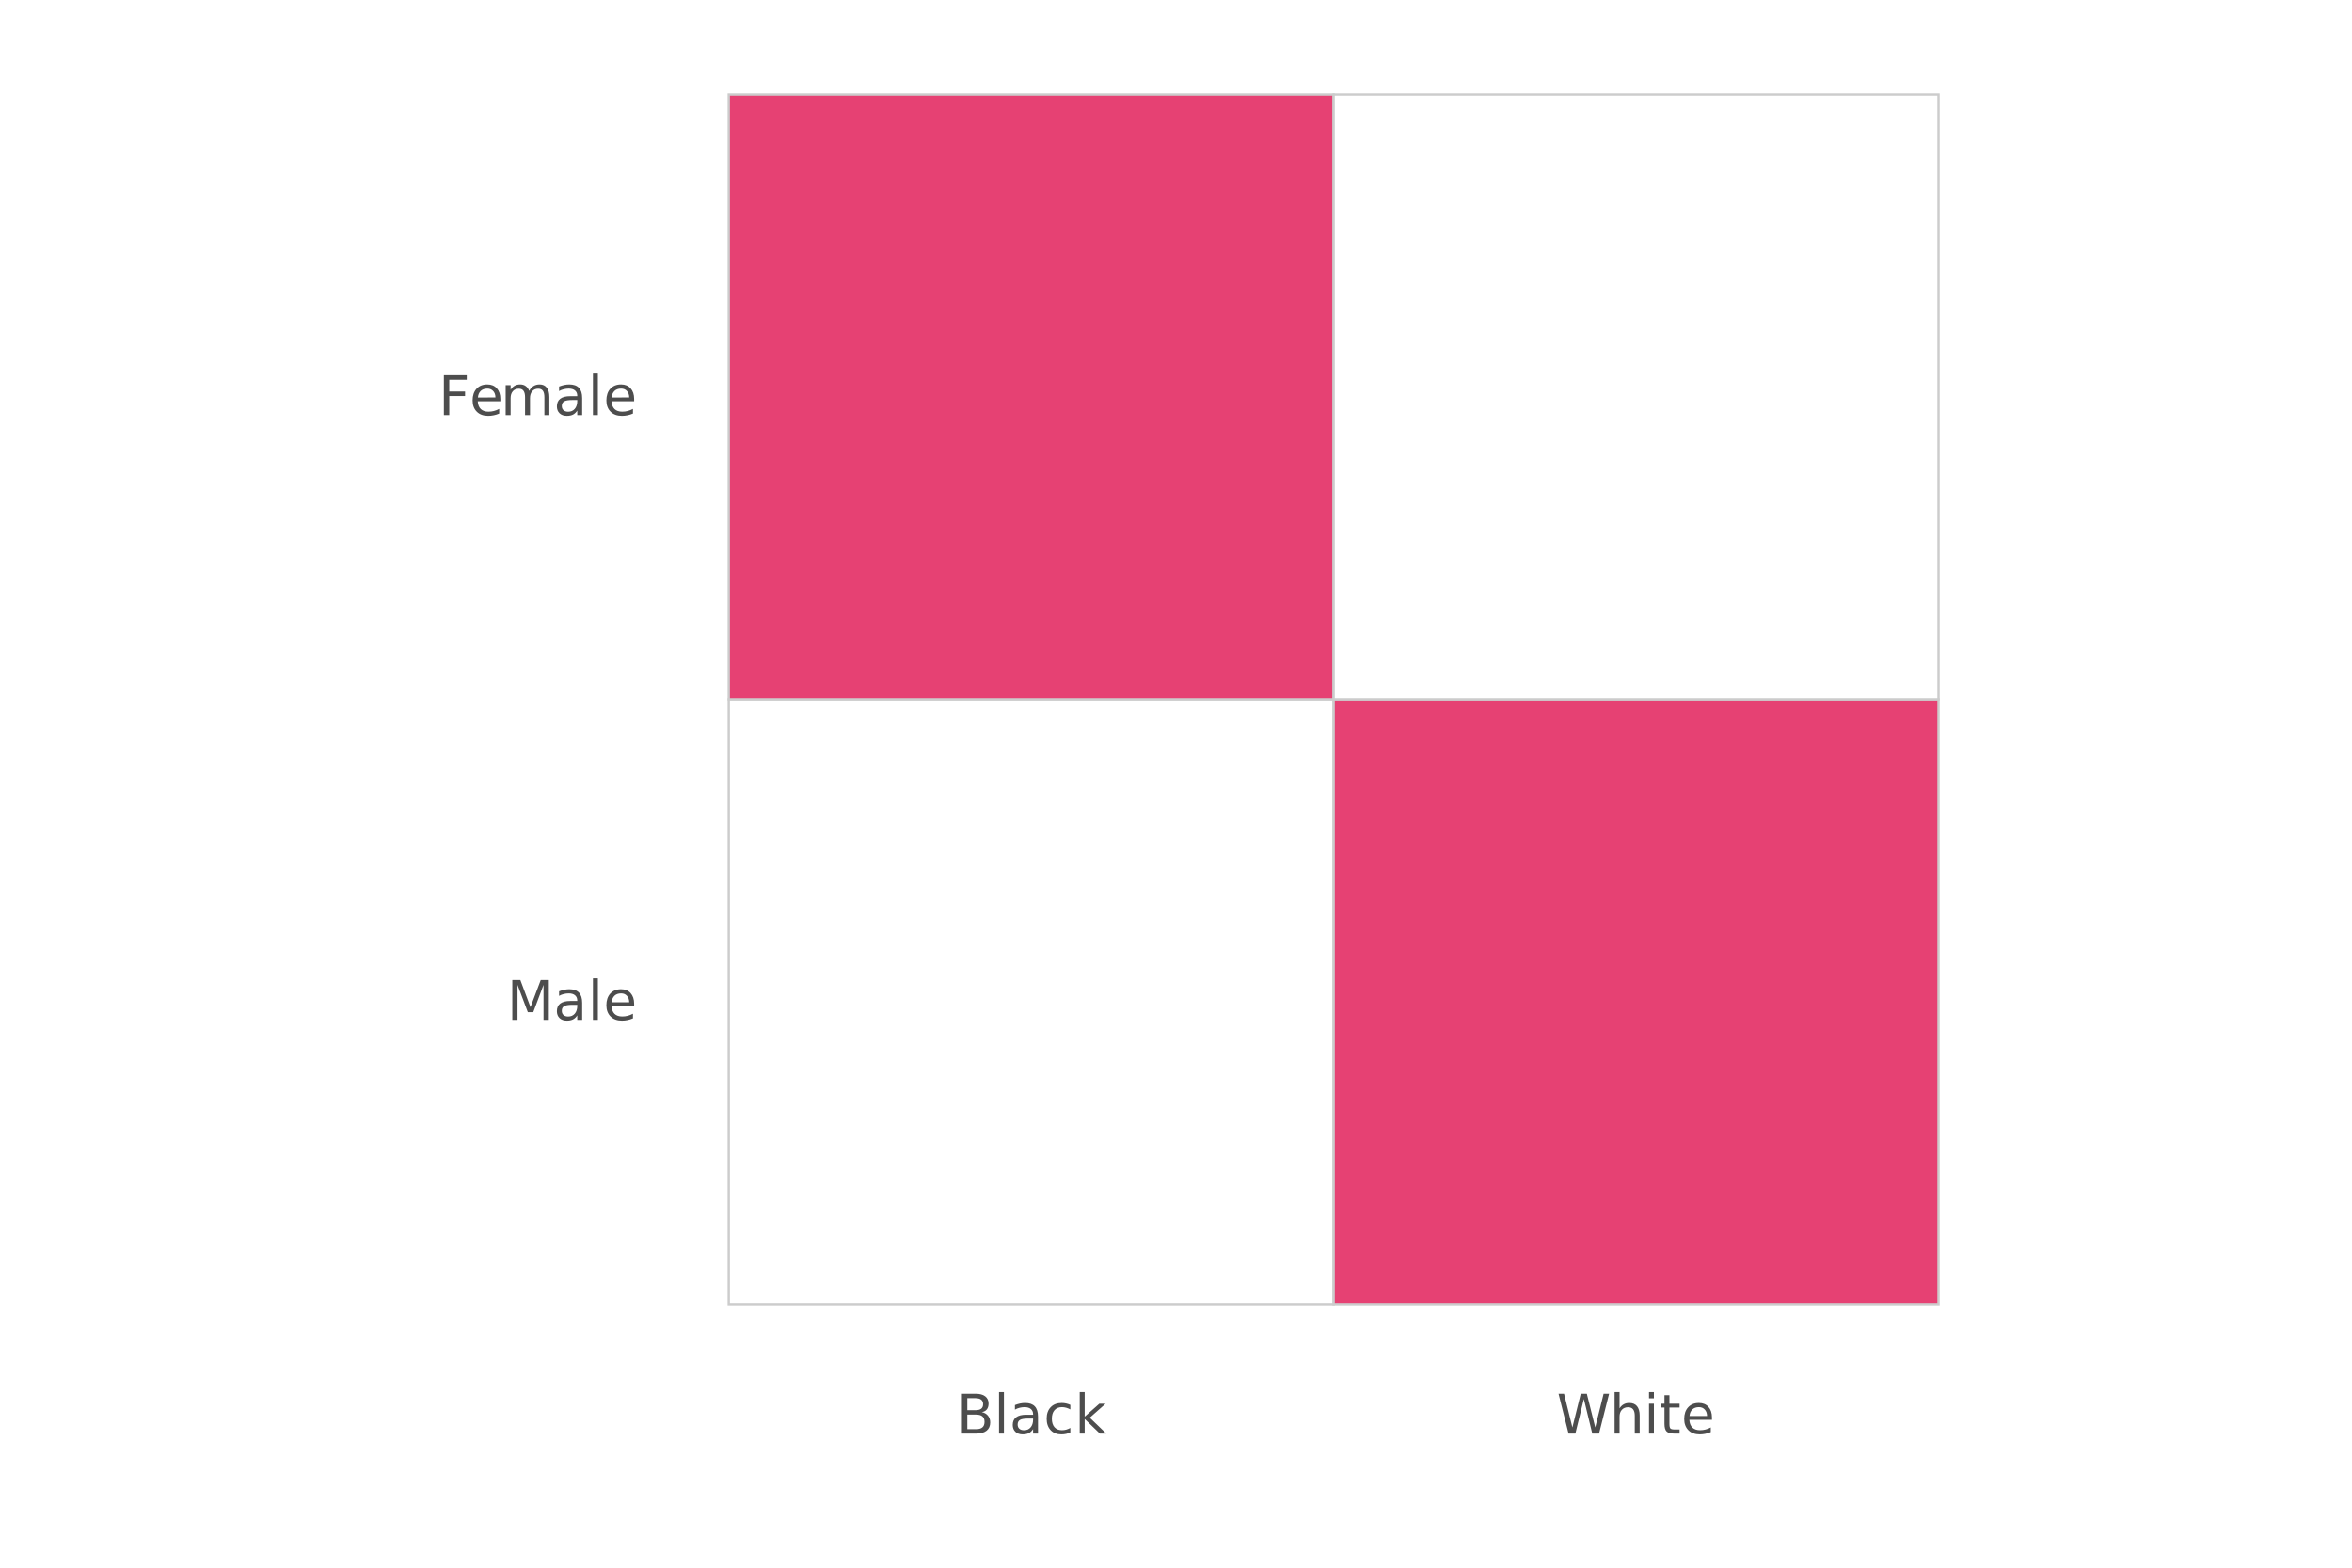 <?xml version="1.0" encoding="UTF-8"?>
<svg xmlns="http://www.w3.org/2000/svg" xmlns:xlink="http://www.w3.org/1999/xlink" width="756" height="504" viewBox="0 0 756 504">
<defs>
<g>
<g id="glyph-0-0">
<path d="M 0.875 3.109 L 0.875 -12.406 L 9.672 -12.406 L 9.672 3.109 Z M 1.859 2.125 L 8.688 2.125 L 8.688 -11.422 L 1.859 -11.422 Z M 1.859 2.125 "/>
</g>
<g id="glyph-0-1">
<path d="M 1.734 -12.828 L 4.312 -12.828 L 7.578 -4.094 L 10.875 -12.828 L 13.469 -12.828 L 13.469 0 L 11.766 0 L 11.766 -11.266 L 8.469 -2.469 L 6.719 -2.469 L 3.406 -11.266 L 3.406 0 L 1.734 0 Z M 1.734 -12.828 "/>
</g>
<g id="glyph-0-2">
<path d="M 6.031 -4.844 C 4.75 -4.844 3.863 -4.691 3.375 -4.391 C 2.883 -4.098 2.641 -3.602 2.641 -2.906 C 2.641 -2.344 2.82 -1.895 3.188 -1.562 C 3.562 -1.238 4.066 -1.078 4.703 -1.078 C 5.578 -1.078 6.281 -1.383 6.812 -2 C 7.344 -2.625 7.609 -3.453 7.609 -4.484 L 7.609 -4.844 Z M 9.188 -5.484 L 9.188 0 L 7.609 0 L 7.609 -1.453 C 7.242 -0.867 6.789 -0.438 6.25 -0.156 C 5.719 0.113 5.062 0.25 4.281 0.25 C 3.289 0.25 2.504 -0.023 1.922 -0.578 C 1.348 -1.129 1.062 -1.867 1.062 -2.797 C 1.062 -3.879 1.422 -4.695 2.141 -5.25 C 2.867 -5.801 3.953 -6.078 5.391 -6.078 L 7.609 -6.078 L 7.609 -6.234 C 7.609 -6.953 7.367 -7.508 6.891 -7.906 C 6.41 -8.312 5.738 -8.516 4.875 -8.516 C 4.32 -8.516 3.785 -8.445 3.266 -8.312 C 2.742 -8.188 2.242 -7.988 1.766 -7.719 L 1.766 -9.188 C 2.336 -9.406 2.895 -9.57 3.438 -9.688 C 3.988 -9.801 4.52 -9.859 5.031 -9.859 C 6.426 -9.859 7.469 -9.492 8.156 -8.766 C 8.844 -8.047 9.188 -6.953 9.188 -5.484 Z M 9.188 -5.484 "/>
</g>
<g id="glyph-0-3">
<path d="M 1.656 -13.359 L 3.234 -13.359 L 3.234 0 L 1.656 0 Z M 1.656 -13.359 "/>
</g>
<g id="glyph-0-4">
<path d="M 9.891 -5.203 L 9.891 -4.438 L 2.625 -4.438 C 2.688 -3.344 3.008 -2.508 3.594 -1.938 C 4.188 -1.375 5.008 -1.094 6.062 -1.094 C 6.664 -1.094 7.25 -1.164 7.812 -1.312 C 8.383 -1.457 8.953 -1.68 9.516 -1.984 L 9.516 -0.484 C 8.953 -0.242 8.367 -0.059 7.766 0.062 C 7.172 0.188 6.57 0.25 5.969 0.25 C 4.426 0.25 3.207 -0.195 2.312 -1.094 C 1.414 -1.988 0.969 -3.195 0.969 -4.719 C 0.969 -6.289 1.391 -7.539 2.234 -8.469 C 3.086 -9.395 4.238 -9.859 5.688 -9.859 C 6.977 -9.859 8 -9.441 8.75 -8.609 C 9.508 -7.773 9.891 -6.641 9.891 -5.203 Z M 8.312 -5.672 C 8.301 -6.535 8.055 -7.223 7.578 -7.734 C 7.109 -8.254 6.484 -8.516 5.703 -8.516 C 4.816 -8.516 4.109 -8.266 3.578 -7.766 C 3.055 -7.266 2.754 -6.562 2.672 -5.656 Z M 8.312 -5.672 "/>
</g>
<g id="glyph-0-5">
<path d="M 1.734 -12.828 L 9.094 -12.828 L 9.094 -11.359 L 3.469 -11.359 L 3.469 -7.578 L 8.547 -7.578 L 8.547 -6.125 L 3.469 -6.125 L 3.469 0 L 1.734 0 Z M 1.734 -12.828 "/>
</g>
<g id="glyph-0-6">
<path d="M 9.156 -7.781 C 9.539 -8.488 10.008 -9.008 10.562 -9.344 C 11.113 -9.688 11.766 -9.859 12.516 -9.859 C 13.516 -9.859 14.285 -9.504 14.828 -8.797 C 15.367 -8.098 15.641 -7.102 15.641 -5.812 L 15.641 0 L 14.047 0 L 14.047 -5.75 C 14.047 -6.676 13.883 -7.363 13.562 -7.812 C 13.238 -8.258 12.738 -8.484 12.062 -8.484 C 11.25 -8.484 10.602 -8.207 10.125 -7.656 C 9.656 -7.113 9.422 -6.375 9.422 -5.438 L 9.422 0 L 7.828 0 L 7.828 -5.75 C 7.828 -6.676 7.66 -7.363 7.328 -7.812 C 7.004 -8.258 6.504 -8.484 5.828 -8.484 C 5.016 -8.484 4.367 -8.207 3.891 -7.656 C 3.422 -7.113 3.188 -6.375 3.188 -5.438 L 3.188 0 L 1.594 0 L 1.594 -9.625 L 3.188 -9.625 L 3.188 -8.125 C 3.551 -8.719 3.984 -9.156 4.484 -9.438 C 4.984 -9.719 5.582 -9.859 6.281 -9.859 C 6.977 -9.859 7.57 -9.676 8.062 -9.312 C 8.551 -8.957 8.914 -8.445 9.156 -7.781 Z M 9.156 -7.781 "/>
</g>
<g id="glyph-0-7">
<path d="M 3.469 -6.125 L 3.469 -1.422 L 6.25 -1.422 C 7.176 -1.422 7.863 -1.613 8.312 -2 C 8.77 -2.383 9 -2.977 9 -3.781 C 9 -4.582 8.77 -5.172 8.312 -5.547 C 7.863 -5.93 7.176 -6.125 6.25 -6.125 Z M 3.469 -11.406 L 3.469 -7.531 L 6.031 -7.531 C 6.875 -7.531 7.504 -7.688 7.922 -8 C 8.336 -8.32 8.547 -8.812 8.547 -9.469 C 8.547 -10.113 8.336 -10.598 7.922 -10.922 C 7.504 -11.242 6.875 -11.406 6.031 -11.406 Z M 1.734 -12.828 L 6.156 -12.828 C 7.477 -12.828 8.5 -12.551 9.219 -12 C 9.938 -11.445 10.297 -10.664 10.297 -9.656 C 10.297 -8.875 10.109 -8.25 9.734 -7.781 C 9.367 -7.32 8.832 -7.035 8.125 -6.922 C 8.977 -6.734 9.641 -6.348 10.109 -5.766 C 10.586 -5.18 10.828 -4.457 10.828 -3.594 C 10.828 -2.445 10.438 -1.562 9.656 -0.938 C 8.875 -0.312 7.766 0 6.328 0 L 1.734 0 Z M 1.734 -12.828 "/>
</g>
<g id="glyph-0-8">
<path d="M 8.578 -9.25 L 8.578 -7.781 C 8.129 -8.02 7.68 -8.203 7.234 -8.328 C 6.785 -8.453 6.332 -8.516 5.875 -8.516 C 4.852 -8.516 4.055 -8.188 3.484 -7.531 C 2.922 -6.883 2.641 -5.973 2.641 -4.797 C 2.641 -3.629 2.922 -2.719 3.484 -2.062 C 4.055 -1.414 4.852 -1.094 5.875 -1.094 C 6.332 -1.094 6.785 -1.148 7.234 -1.266 C 7.68 -1.391 8.129 -1.578 8.578 -1.828 L 8.578 -0.375 C 8.141 -0.164 7.68 -0.008 7.203 0.094 C 6.734 0.195 6.234 0.25 5.703 0.25 C 4.254 0.25 3.102 -0.203 2.25 -1.109 C 1.395 -2.023 0.969 -3.254 0.969 -4.797 C 0.969 -6.367 1.398 -7.602 2.266 -8.5 C 3.129 -9.406 4.312 -9.859 5.812 -9.859 C 6.289 -9.859 6.758 -9.805 7.219 -9.703 C 7.688 -9.598 8.141 -9.445 8.578 -9.25 Z M 8.578 -9.25 "/>
</g>
<g id="glyph-0-9">
<path d="M 1.594 -13.359 L 3.188 -13.359 L 3.188 -5.469 L 7.906 -9.625 L 9.922 -9.625 L 4.812 -5.125 L 10.141 0 L 8.078 0 L 3.188 -4.703 L 3.188 0 L 1.594 0 Z M 1.594 -13.359 "/>
</g>
<g id="glyph-0-10">
<path d="M 0.578 -12.828 L 2.344 -12.828 L 5.031 -1.984 L 7.719 -12.828 L 9.672 -12.828 L 12.375 -1.984 L 15.062 -12.828 L 16.828 -12.828 L 13.594 0 L 11.422 0 L 8.719 -11.141 L 5.984 0 L 3.797 0 Z M 0.578 -12.828 "/>
</g>
<g id="glyph-0-11">
<path d="M 9.656 -5.812 L 9.656 0 L 8.078 0 L 8.078 -5.75 C 8.078 -6.664 7.898 -7.348 7.547 -7.797 C 7.191 -8.254 6.656 -8.484 5.938 -8.484 C 5.094 -8.484 4.422 -8.207 3.922 -7.656 C 3.43 -7.113 3.188 -6.375 3.188 -5.438 L 3.188 0 L 1.594 0 L 1.594 -13.359 L 3.188 -13.359 L 3.188 -8.125 C 3.562 -8.707 4.004 -9.141 4.516 -9.422 C 5.035 -9.711 5.629 -9.859 6.297 -9.859 C 7.398 -9.859 8.234 -9.516 8.797 -8.828 C 9.367 -8.141 9.656 -7.133 9.656 -5.812 Z M 9.656 -5.812 "/>
</g>
<g id="glyph-0-12">
<path d="M 1.656 -9.625 L 3.234 -9.625 L 3.234 0 L 1.656 0 Z M 1.656 -13.359 L 3.234 -13.359 L 3.234 -11.359 L 1.656 -11.359 Z M 1.656 -13.359 "/>
</g>
<g id="glyph-0-13">
<path d="M 3.219 -12.359 L 3.219 -9.625 L 6.484 -9.625 L 6.484 -8.391 L 3.219 -8.391 L 3.219 -3.172 C 3.219 -2.391 3.32 -1.883 3.531 -1.656 C 3.75 -1.438 4.191 -1.328 4.859 -1.328 L 6.484 -1.328 L 6.484 0 L 4.859 0 C 3.641 0 2.797 -0.223 2.328 -0.672 C 1.859 -1.129 1.625 -1.961 1.625 -3.172 L 1.625 -8.391 L 0.469 -8.391 L 0.469 -9.625 L 1.625 -9.625 L 1.625 -12.359 Z M 3.219 -12.359 "/>
</g>
</g>
</defs>
<rect x="-75.6" y="-50.4" width="907.2" height="604.8" fill="rgb(100%, 100%, 100%)" fill-opacity="1"/>
<path fill-rule="nonzero" fill="rgb(100%, 100%, 100%)" fill-opacity="1" stroke-width="0.747" stroke-linecap="butt" stroke-linejoin="miter" stroke="rgb(80%, 80%, 80%)" stroke-opacity="1" stroke-miterlimit="10" d="M 234.242 419.258 L 428.668 419.258 L 428.668 224.832 L 234.242 224.832 Z M 234.242 419.258 "/>
<path fill-rule="nonzero" fill="rgb(90.196%, 25.49%, 45.098%)" fill-opacity="1" stroke-width="0.747" stroke-linecap="butt" stroke-linejoin="miter" stroke="rgb(80%, 80%, 80%)" stroke-opacity="1" stroke-miterlimit="10" d="M 428.672 419.258 L 623.098 419.258 L 623.098 224.832 L 428.672 224.832 Z M 428.672 419.258 "/>
<path fill-rule="nonzero" fill="rgb(90.196%, 25.49%, 45.098%)" fill-opacity="1" stroke-width="0.747" stroke-linecap="butt" stroke-linejoin="miter" stroke="rgb(80%, 80%, 80%)" stroke-opacity="1" stroke-miterlimit="10" d="M 234.242 224.828 L 428.668 224.828 L 428.668 30.402 L 234.242 30.402 Z M 234.242 224.828 "/>
<path fill-rule="nonzero" fill="rgb(100%, 100%, 100%)" fill-opacity="1" stroke-width="0.747" stroke-linecap="butt" stroke-linejoin="miter" stroke="rgb(80%, 80%, 80%)" stroke-opacity="1" stroke-miterlimit="10" d="M 428.672 224.828 L 623.098 224.828 L 623.098 30.402 L 428.672 30.402 Z M 428.672 224.828 "/>
<g fill="rgb(30.196%, 30.196%, 30.196%)" fill-opacity="1">
<use xlink:href="#glyph-0-1" x="162.938" y="327.879"/>
<use xlink:href="#glyph-0-2" x="177.938" y="327.879"/>
<use xlink:href="#glyph-0-3" x="188.938" y="327.879"/>
<use xlink:href="#glyph-0-4" x="193.938" y="327.879"/>
</g>
<g fill="rgb(30.196%, 30.196%, 30.196%)" fill-opacity="1">
<use xlink:href="#glyph-0-5" x="140.938" y="133.449"/>
<use xlink:href="#glyph-0-4" x="150.938" y="133.449"/>
<use xlink:href="#glyph-0-6" x="160.938" y="133.449"/>
<use xlink:href="#glyph-0-2" x="177.938" y="133.449"/>
<use xlink:href="#glyph-0-3" x="188.938" y="133.449"/>
<use xlink:href="#glyph-0-4" x="193.938" y="133.449"/>
</g>
<g fill="rgb(30.196%, 30.196%, 30.196%)" fill-opacity="1">
<use xlink:href="#glyph-0-7" x="307.457" y="460.898"/>
<use xlink:href="#glyph-0-3" x="319.457" y="460.898"/>
<use xlink:href="#glyph-0-2" x="324.457" y="460.898"/>
<use xlink:href="#glyph-0-8" x="335.457" y="460.898"/>
<use xlink:href="#glyph-0-9" x="345.457" y="460.898"/>
</g>
<g fill="rgb(30.196%, 30.196%, 30.196%)" fill-opacity="1">
<use xlink:href="#glyph-0-10" x="500.387" y="460.898"/>
<use xlink:href="#glyph-0-11" x="517.387" y="460.898"/>
<use xlink:href="#glyph-0-12" x="528.387" y="460.898"/>
<use xlink:href="#glyph-0-13" x="533.387" y="460.898"/>
<use xlink:href="#glyph-0-4" x="540.387" y="460.898"/>
</g>
</svg>
